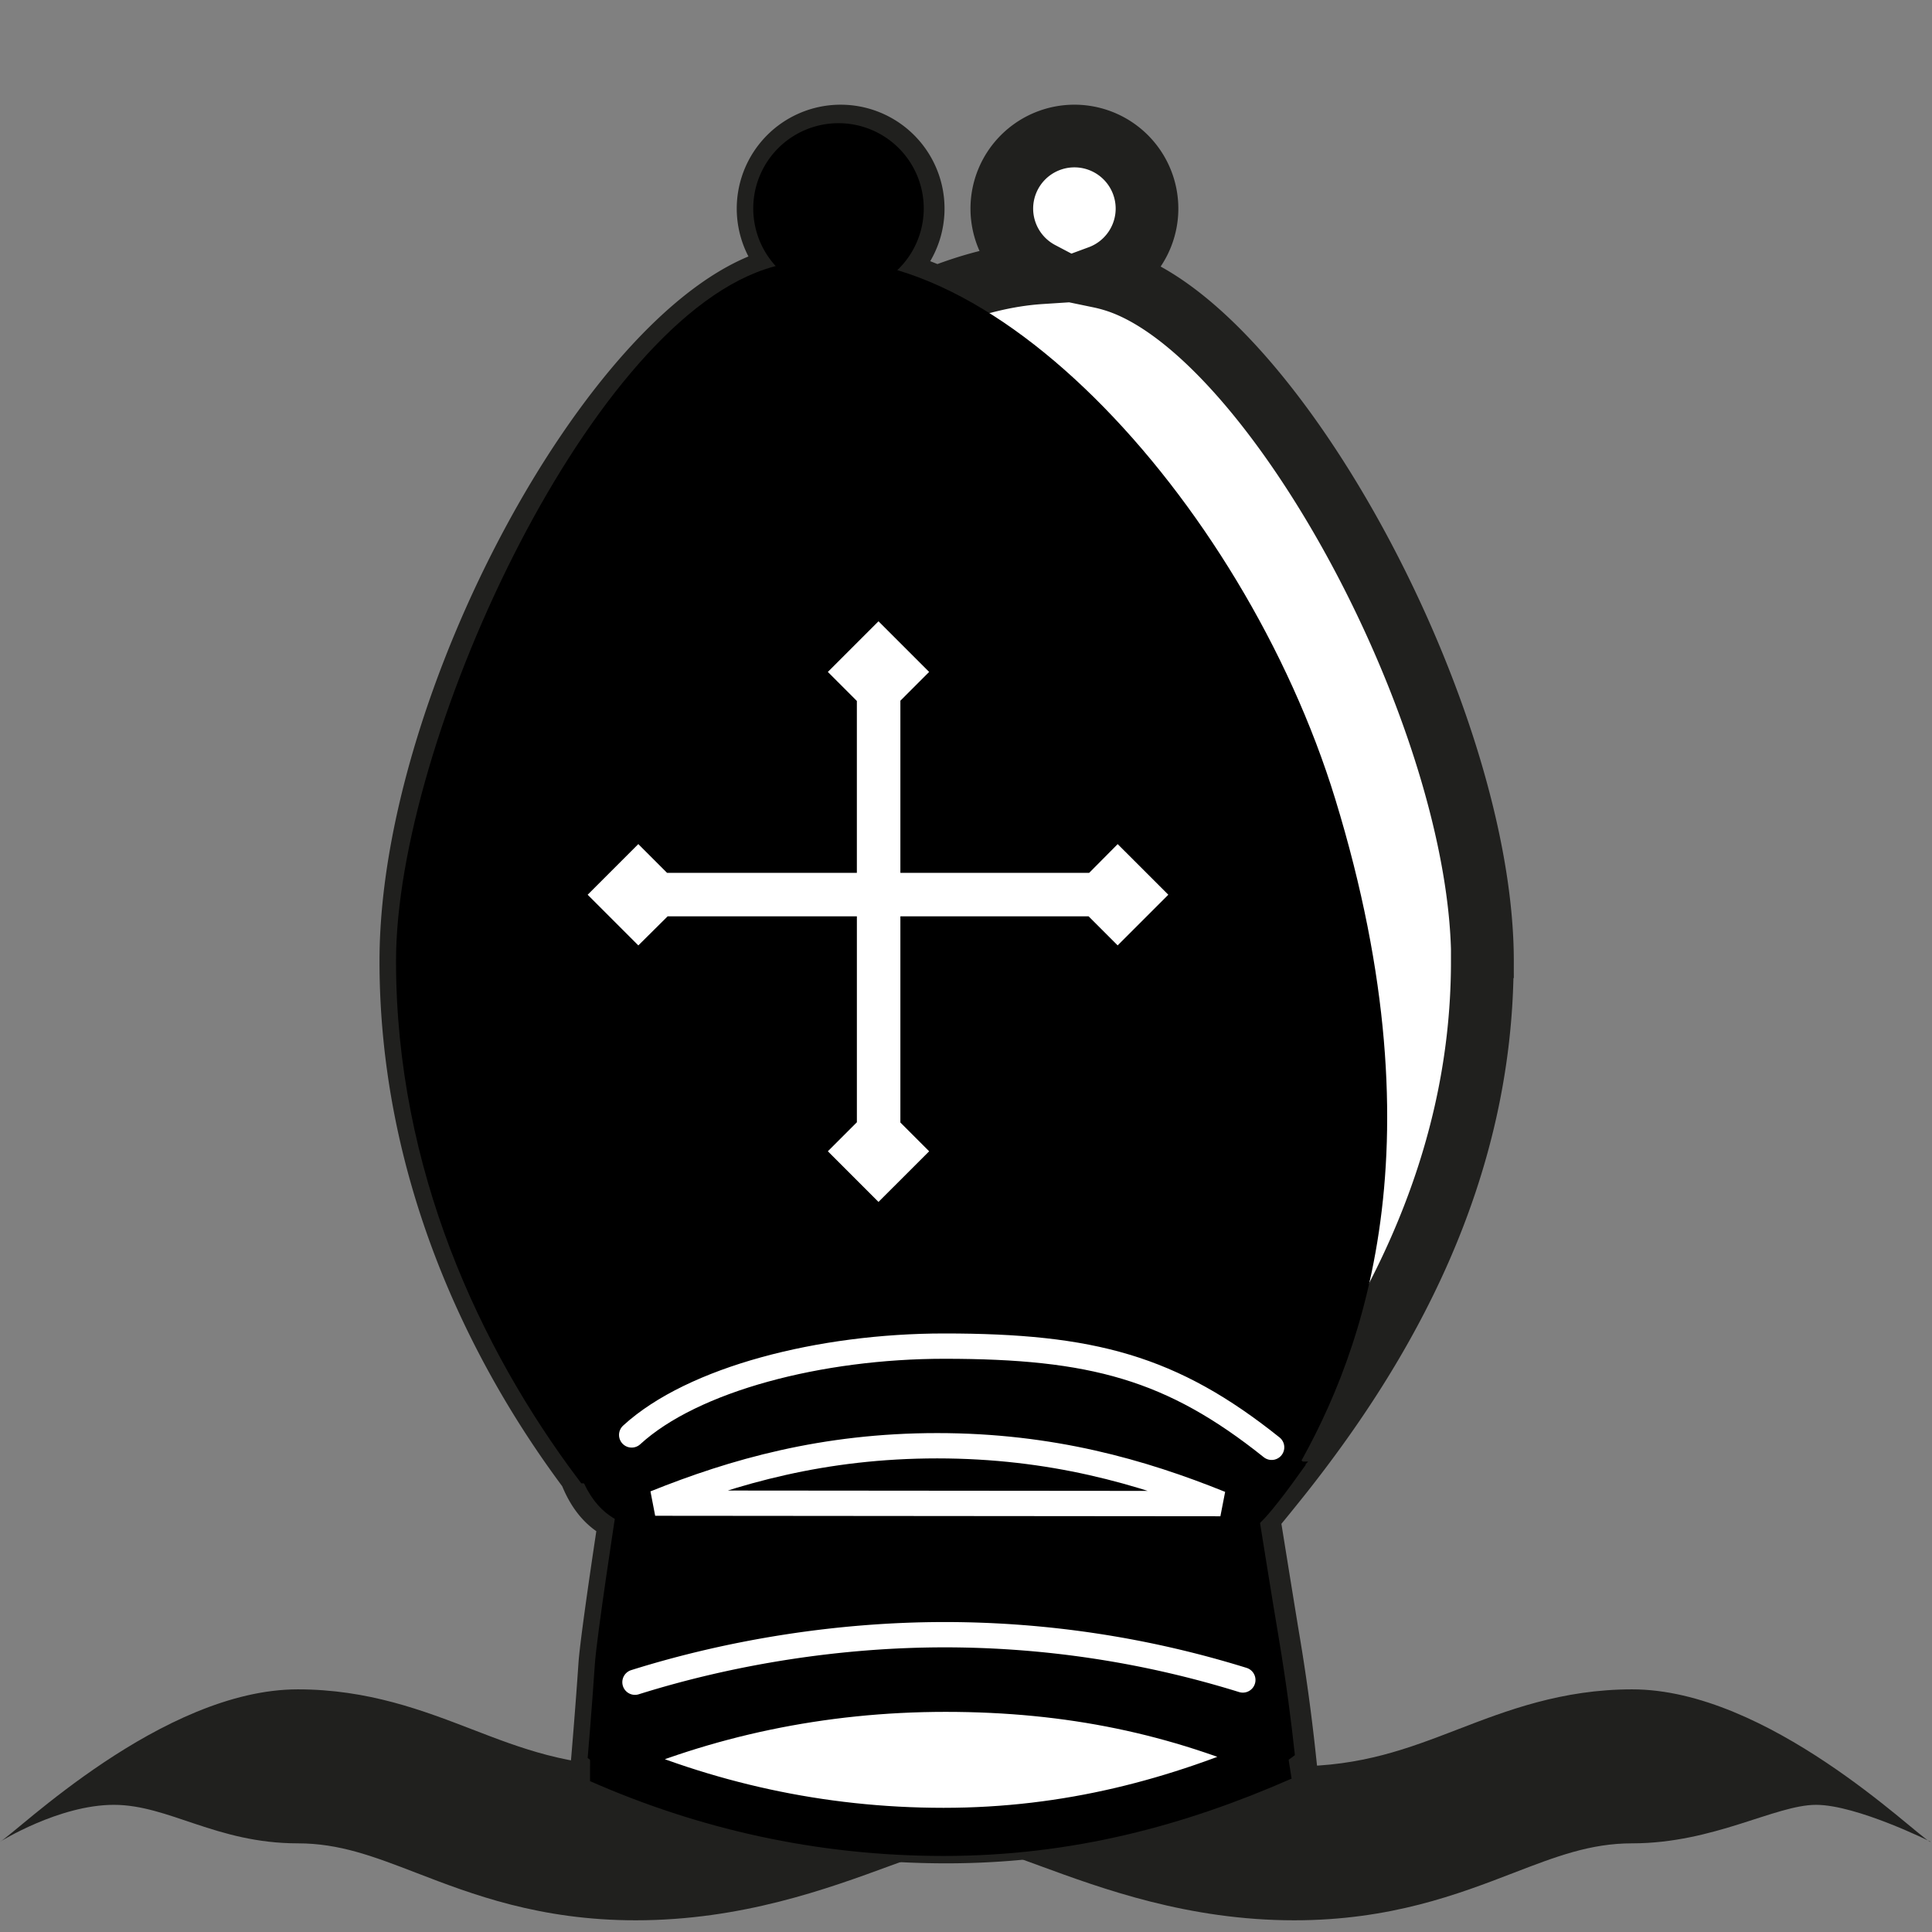 <svg width="128" height="128" fill="none" xmlns="http://www.w3.org/2000/svg"><rect width="100%" height="100%" fill="#808080" stroke="none"/><path d="M127.861 122.02c-1.075-.586-10.752-10.096-19.727-10.096-4.666 0-8.325 1.408-11.55 2.651-3.273 1.261-6.363 2.45-10.835 2.45-5.212 0-9.54-1.591-13.359-2.994-3.08-1.129-5.739-2.107-8.46-2.107-2.72 0-5.38.978-8.46 2.107-3.817 1.403-8.145 2.994-13.358 2.994-4.473 0-7.562-1.189-10.834-2.45-3.226-1.243-6.885-2.651-11.55-2.651-8.977 0-18.655 9.51-19.728 10.096 0 0 3.907-2.445 7.542-2.445 3.637 0 6.787 2.551 12.186 2.551 2.77 0 5.027.868 7.886 1.968 3.622 1.397 8.13 3.131 14.499 3.131 7.028 0 12.72-2.09 16.876-3.616 1.892-.696 4.036-1.484 4.941-1.484.909 0 3.051.788 4.943 1.484 4.157 1.526 9.848 3.616 16.876 3.616 6.369 0 10.877-1.734 14.5-3.131 2.857-1.1 5.115-1.968 7.886-1.968 5.399 0 9.491-2.551 12.184-2.551 2.692 0 7.587 2.443 7.587 2.443l-.045.002z" fill="#20201E"/><path d="M98.218 63.682c0-16.093-13.731-41.604-24.241-45.053a10.44 10.44 0 0 0-1.128-.301 4.81 4.81 0 0 0 3.143-4.508 4.809 4.809 0 0 0-4.808-4.808 4.811 4.811 0 0 0-4.811 4.808 4.81 4.81 0 0 0 2.568 4.252c-2.154.14-4.482.7-6.88 1.666-1.53-.696-3.052-1.194-4.552-1.467a4.807 4.807 0 1 0-3.98-.16c-.816.088-1.62.262-2.4.518-10.484 3.45-23.91 28.016-23.91 45.053 0 13.587 5.505 25.29 11.858 33.764.946 2.511 2.384 2.585 2.695 2.896l.003-.001c-.006.042-1.26 8.188-1.382 10.028-.19 2.836-.475 6.186-.475 6.186 6.933 3.049 14.53 4.82 22.781 4.82 8.254 0 15.476-1.942 22.406-4.99a130.6 130.6 0 0 0-1.097-7.933c-.295-1.779-1.314-8.115-1.314-8.115.31-.307 2.18-2.652 2.18-2.652 6.743-8.517 13.332-19.87 13.332-33.995l.012-.008z" fill="#fff" stroke="#20201E" stroke-width="4.152"/><path d="M41.945 100.344c5.623-2.423 12.087-4.547 20.464-4.547 8.374 0 14.837 2.122 20.459 4.541.308-.307 1.043-1.095 2.561-3.22-4.73-5.12-11.615-7.932-22.876-7.932-12.015 0-18.575 3.135-23.304 8.26.963 2.495 2.409 2.582 2.718 2.891l-.022.007z" fill="#000" stroke="#000" stroke-width="1.677"/><path d="M84.92 116.377c-6.933-3.046-14.023-4.556-22.276-4.556s-15.978 1.68-22.91 4.725c6.931 3.05 14.527 4.821 22.78 4.821 8.258 0 15.484-1.944 22.417-4.989l-.01-.001z" fill="#fff" stroke="#000" stroke-width="3.189" stroke-linejoin="bevel"/><path d="M84.731 97.677c4.366-7.298 10.111-21.063 2.933-44.487-6.024-19.653-23.77-38.83-36.677-34.569-11.449 3.78-23.911 30.851-23.911 45.053 0 13.587 5.502 25.29 11.856 33.764l45.813.224-.014.015z" fill="#000" stroke="#000" stroke-width="1.677"/><path d="M55.553 18.618a4.809 4.809 0 1 0 0-9.618 4.809 4.809 0 0 0 0 9.618z" fill="#000" stroke="#000" stroke-width="1.677"/><path d="m82.546 100.326-.002-.006c-5.622-2.417-12.09-4.443-20.459-4.443-8.375 0-14.834 2.028-20.458 4.449 0 0-1.26 8.187-1.383 10.031-.189 2.836-.474 6.186-.474 6.186 6.931-3.046 14.659-4.726 22.909-4.726 8.094 0 15.444 1.62 22.277 4.557-.246-2.267-.53-4.531-1.097-7.934-.309-1.789-1.324-8.137-1.324-8.137l.011.023z" fill="#000" stroke="#000" stroke-width="1.677" stroke-linejoin="bevel"/><path d="M82.34 111.302a66.604 66.604 0 0 0-19.752-2.999c-6.982 0-14.118 1.138-20.519 3.147" stroke="#fff" stroke-width="1.677" stroke-linecap="round" stroke-linejoin="bevel"/><path d="M84.249 95.888c-6.61-5.288-11.9-6.704-21.689-6.704-8.198 0-16.658 2.17-20.71 5.884m1.558 4.518c5.207-2.096 11.178-3.802 18.682-3.802 7.546 0 13.538 1.724 18.765 3.834l-37.447-.032z" stroke="#fff" stroke-width="1.677" stroke-linecap="round"/><path d="m74.047 54.737-2.236 2.253h-11.32V46.771l2.253-2.254-4.542-4.541-4.541 4.541 2.27 2.271V56.99H44.543l-2.253-2.253-4.542 4.541 4.541 4.542 2.288-2.271h11.355v12.456l-2.27 2.27 4.54 4.542 4.543-4.541-2.254-2.254V61.549h11.286l2.27 2.271 4.543-4.542-4.543-4.541z" fill="#fff" stroke="#000" stroke-width="1.677"/></svg>